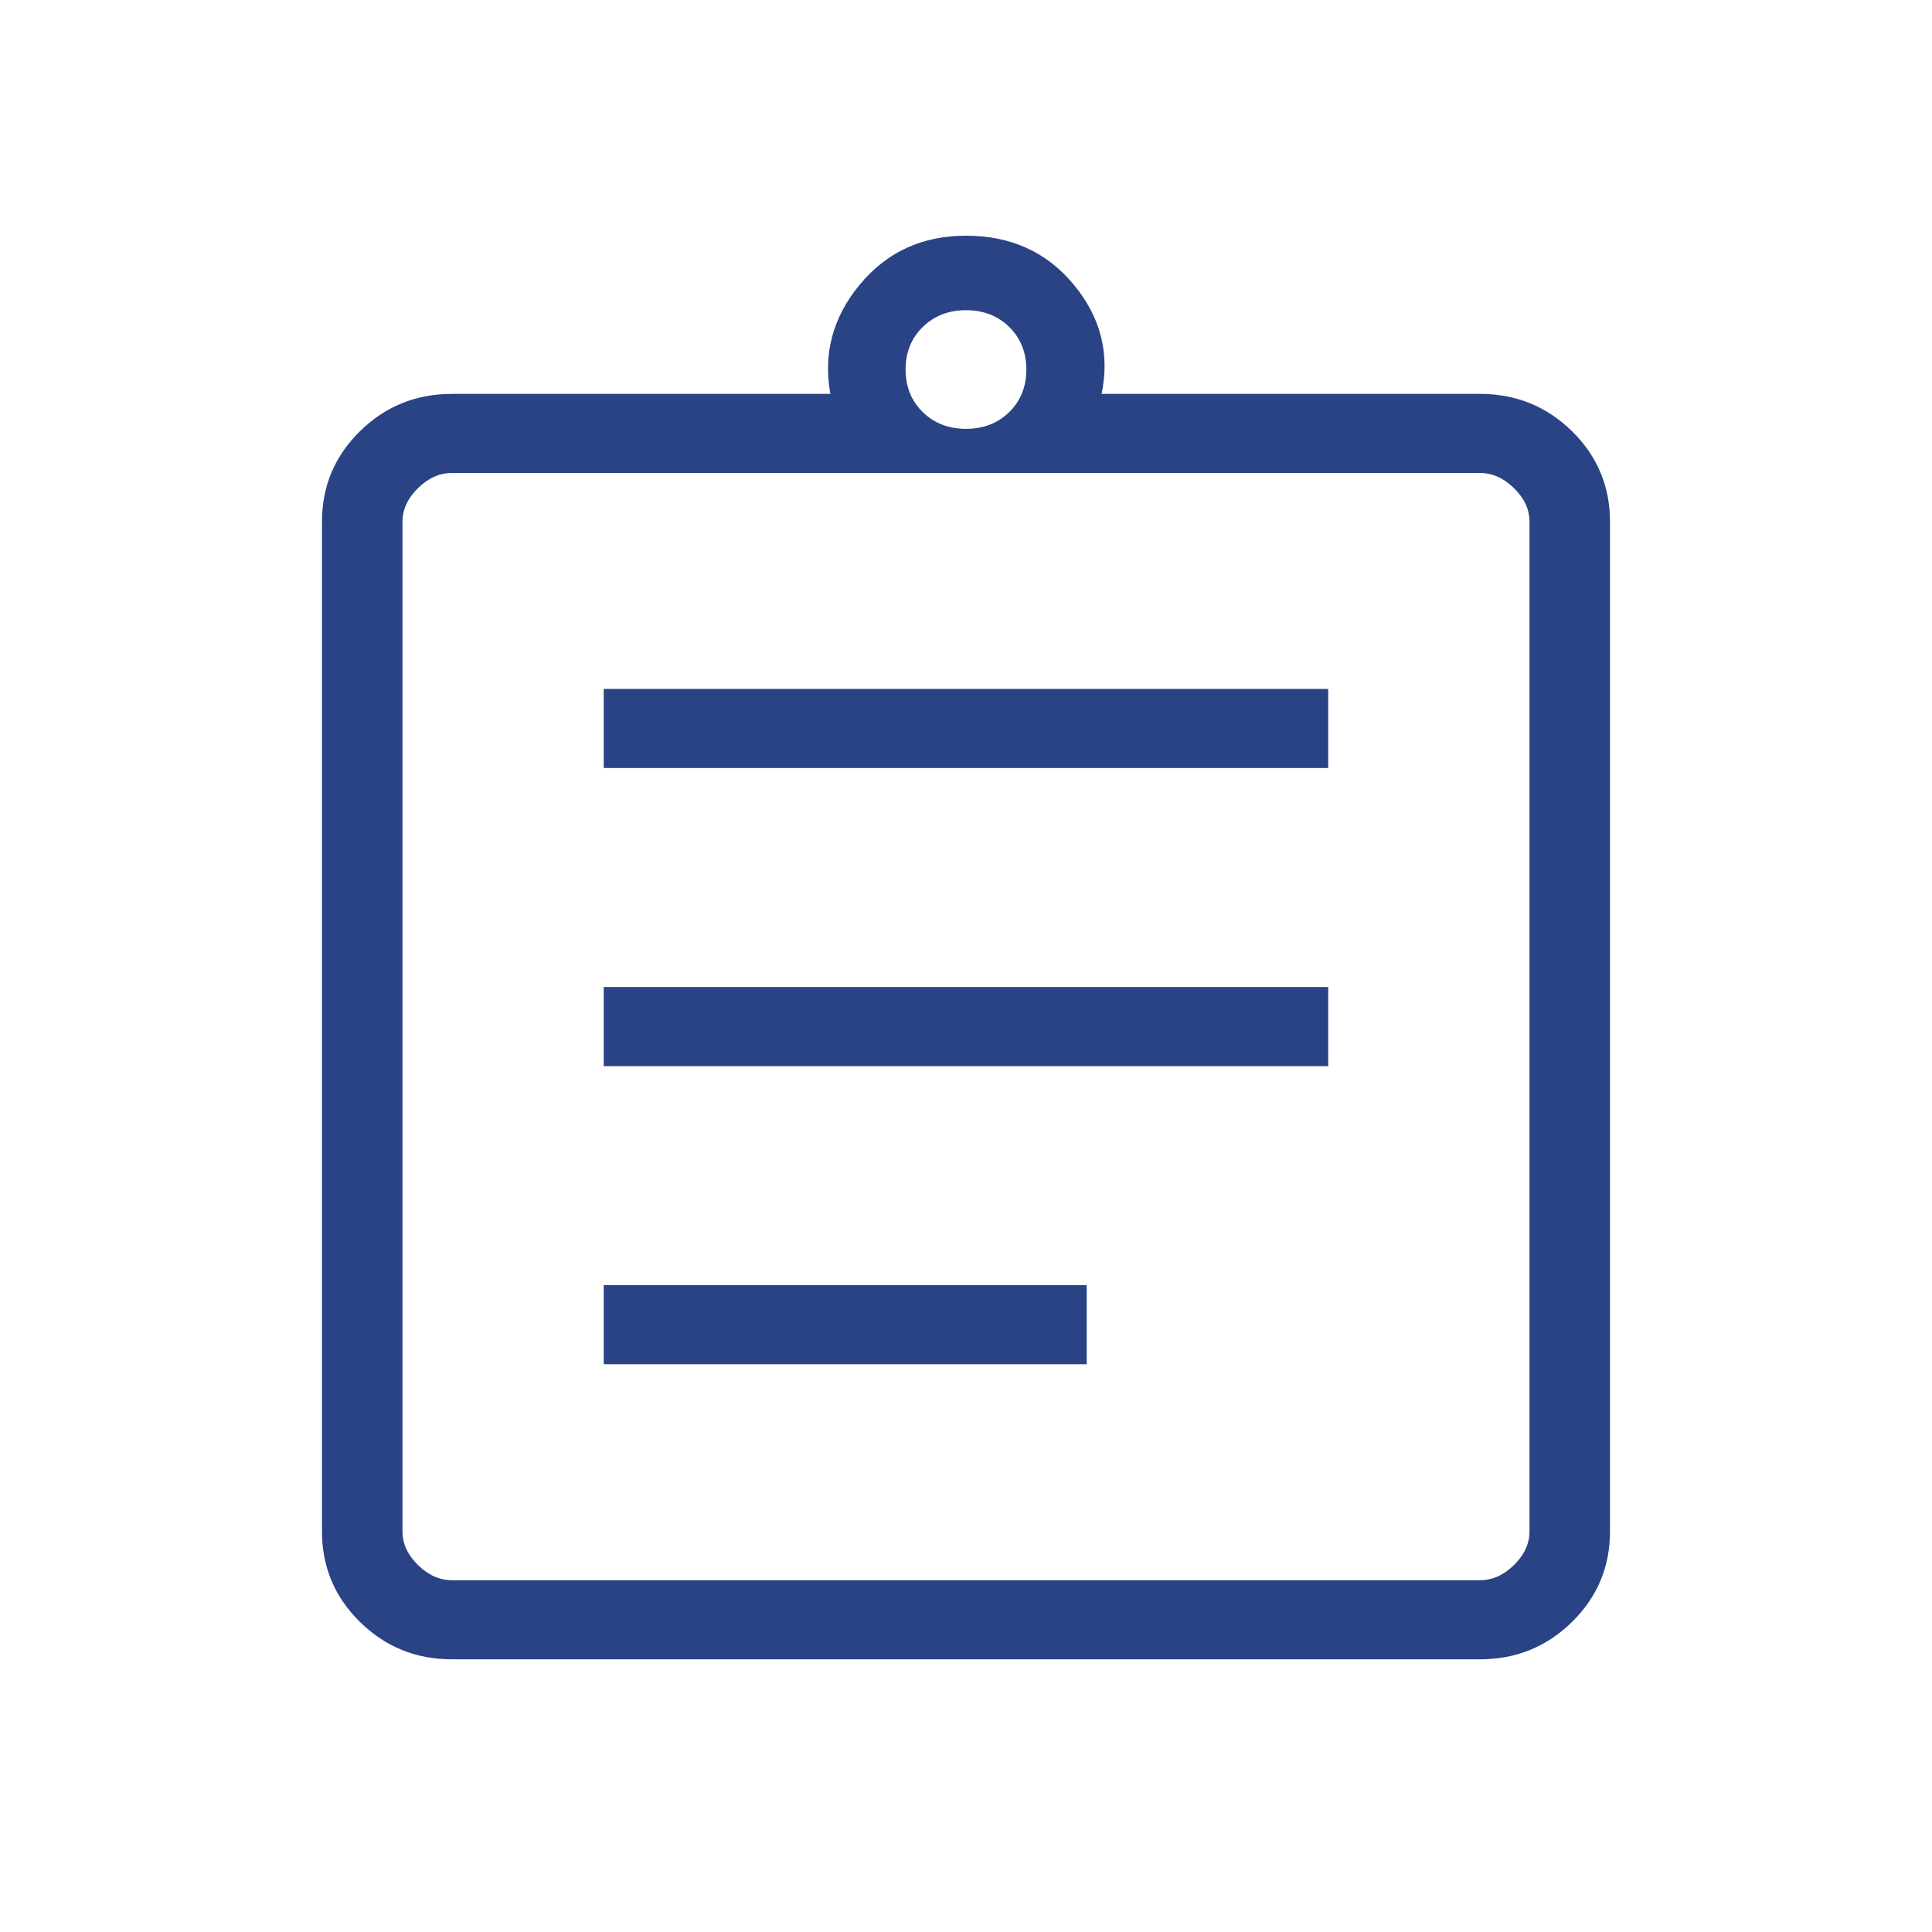 <svg width="64" height="64" viewBox="0 0 64 64" fill="none" xmlns="http://www.w3.org/2000/svg">
<g id="assignment">
<mask id="mask0_2190_2497" style="mask-type:alpha" maskUnits="userSpaceOnUse" x="0" y="0" width="64" height="64">
<rect id="Bounding box" width="64" height="64" fill="#2A4385"/>
</mask>
<g mask="url(#mask0_2190_2497)">
<path id="assignment_2" d="M14.974 54.967C13.78 54.967 12.764 54.555 11.925 53.73C11.086 52.906 10.666 51.907 10.666 50.735V17.28C10.666 16.108 11.086 15.109 11.925 14.284C12.764 13.46 13.78 13.048 14.974 13.048H27.507C27.264 11.711 27.59 10.503 28.484 9.425C29.378 8.347 30.55 7.808 31.999 7.808C33.483 7.808 34.672 8.347 35.566 9.425C36.46 10.503 36.769 11.711 36.492 13.048H49.025C50.218 13.048 51.234 13.46 52.074 14.284C52.913 15.109 53.333 16.108 53.333 17.28V50.735C53.333 51.907 52.913 52.906 52.074 53.73C51.234 54.555 50.218 54.967 49.025 54.967H14.974ZM14.974 52.347H49.025C49.435 52.347 49.811 52.179 50.153 51.843C50.495 51.507 50.666 51.138 50.666 50.735V17.28C50.666 16.877 50.495 16.507 50.153 16.171C49.811 15.835 49.435 15.668 49.025 15.668H14.974C14.563 15.668 14.187 15.835 13.845 16.171C13.504 16.507 13.333 16.877 13.333 17.28V50.735C13.333 51.138 13.504 51.507 13.845 51.843C14.187 52.179 14.563 52.347 14.974 52.347ZM19.999 45.193H35.999V42.573H19.999V45.193ZM19.999 35.317H43.999V32.697H19.999V35.317ZM19.999 25.442H43.999V22.822H19.999V25.442ZM31.999 14.206C32.577 14.206 33.055 14.021 33.433 13.65C33.81 13.278 33.999 12.809 33.999 12.241C33.999 11.674 33.81 11.204 33.433 10.833C33.055 10.462 32.577 10.276 31.999 10.276C31.422 10.276 30.944 10.462 30.566 10.833C30.188 11.204 29.999 11.674 29.999 12.241C29.999 12.809 30.188 13.278 30.566 13.65C30.944 14.021 31.422 14.206 31.999 14.206Z" fill="#2A4385"/>
</g>
</g>
</svg>
